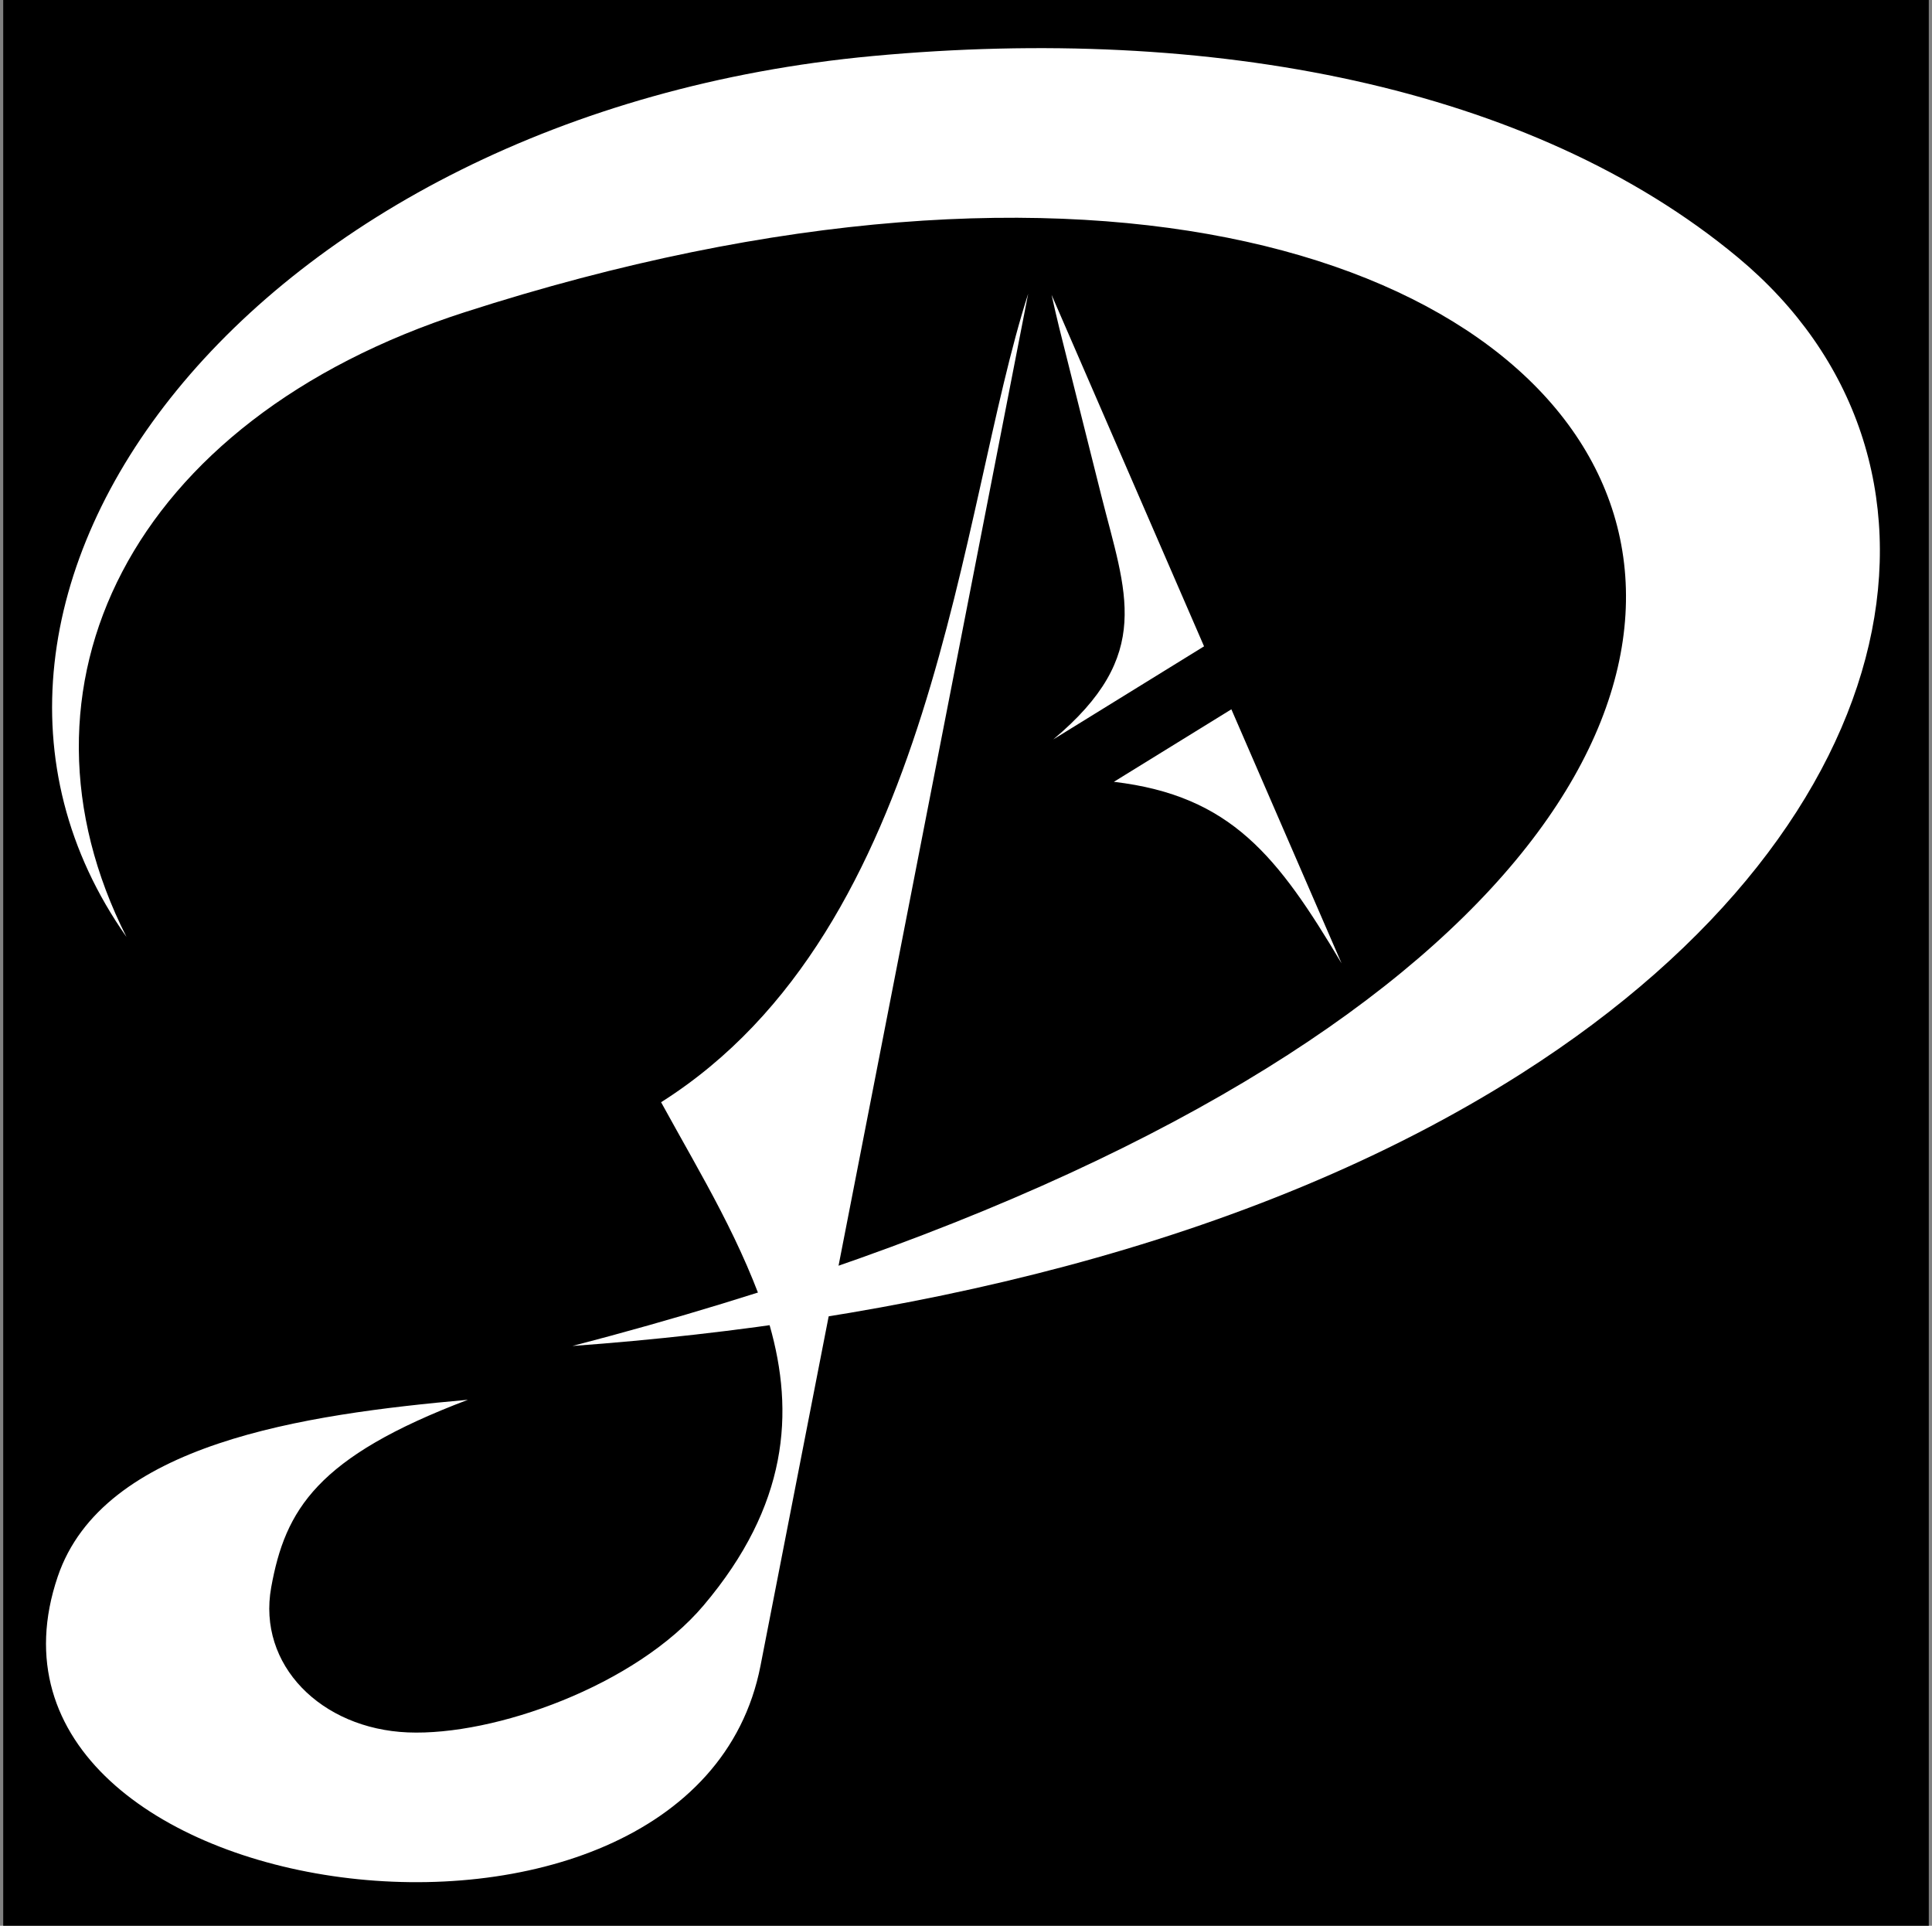 <svg width="301" height="300" viewBox="0 0 301 300" fill="none" xmlns="http://www.w3.org/2000/svg">
<rect x="0" y="0" width="301" height="300" fill="#808080" stroke="none"/>
<path d="M300.5 0H0.5V300H300.5V0Z" fill="black"/>
<path fill-rule="evenodd" clip-rule="evenodd" d="M164.091 115.193L187.587 100.688L163.834 45.936C164.225 47.688 164.615 49.403 165.025 51.069L171.568 77.155C175.387 92.384 179.863 102.003 164.091 115.193ZM160.187 45.755C146.282 117.003 132.387 188.26 118.482 259.507C107.91 313.669 -8.728 297.803 8.996 245.603C16.053 224.822 47.291 220.346 72.901 218.06C49.349 226.974 44.444 235.184 42.253 247.279C40.063 259.384 50.053 269.317 63.529 269.879C77.006 270.441 99.015 262.622 109.615 250.098C122.806 234.507 123.796 220.05 119.901 206.431C115.568 193.279 109.568 183.688 102.996 171.707C145.958 144.546 149.329 79.469 160.187 45.755ZM191.844 110.498L209.015 150.079C199.091 133.412 191.834 123.955 173.539 121.793L191.844 110.498Z" fill="white"/>
<path fill-rule="evenodd" clip-rule="evenodd" d="M72.358 48.65C20.072 65.517 0.034 107.126 19.71 145.965C-17.737 92.755 39.348 17.717 135.987 8.726C188.472 3.85 238.567 13.345 270.739 40.088C307.977 71.041 299.215 127.641 237.063 167.212C194.453 194.355 139.577 206.003 89.186 209.679C348.167 142.222 268.491 -14.597 72.358 48.65Z" fill="white"/>
</svg>
